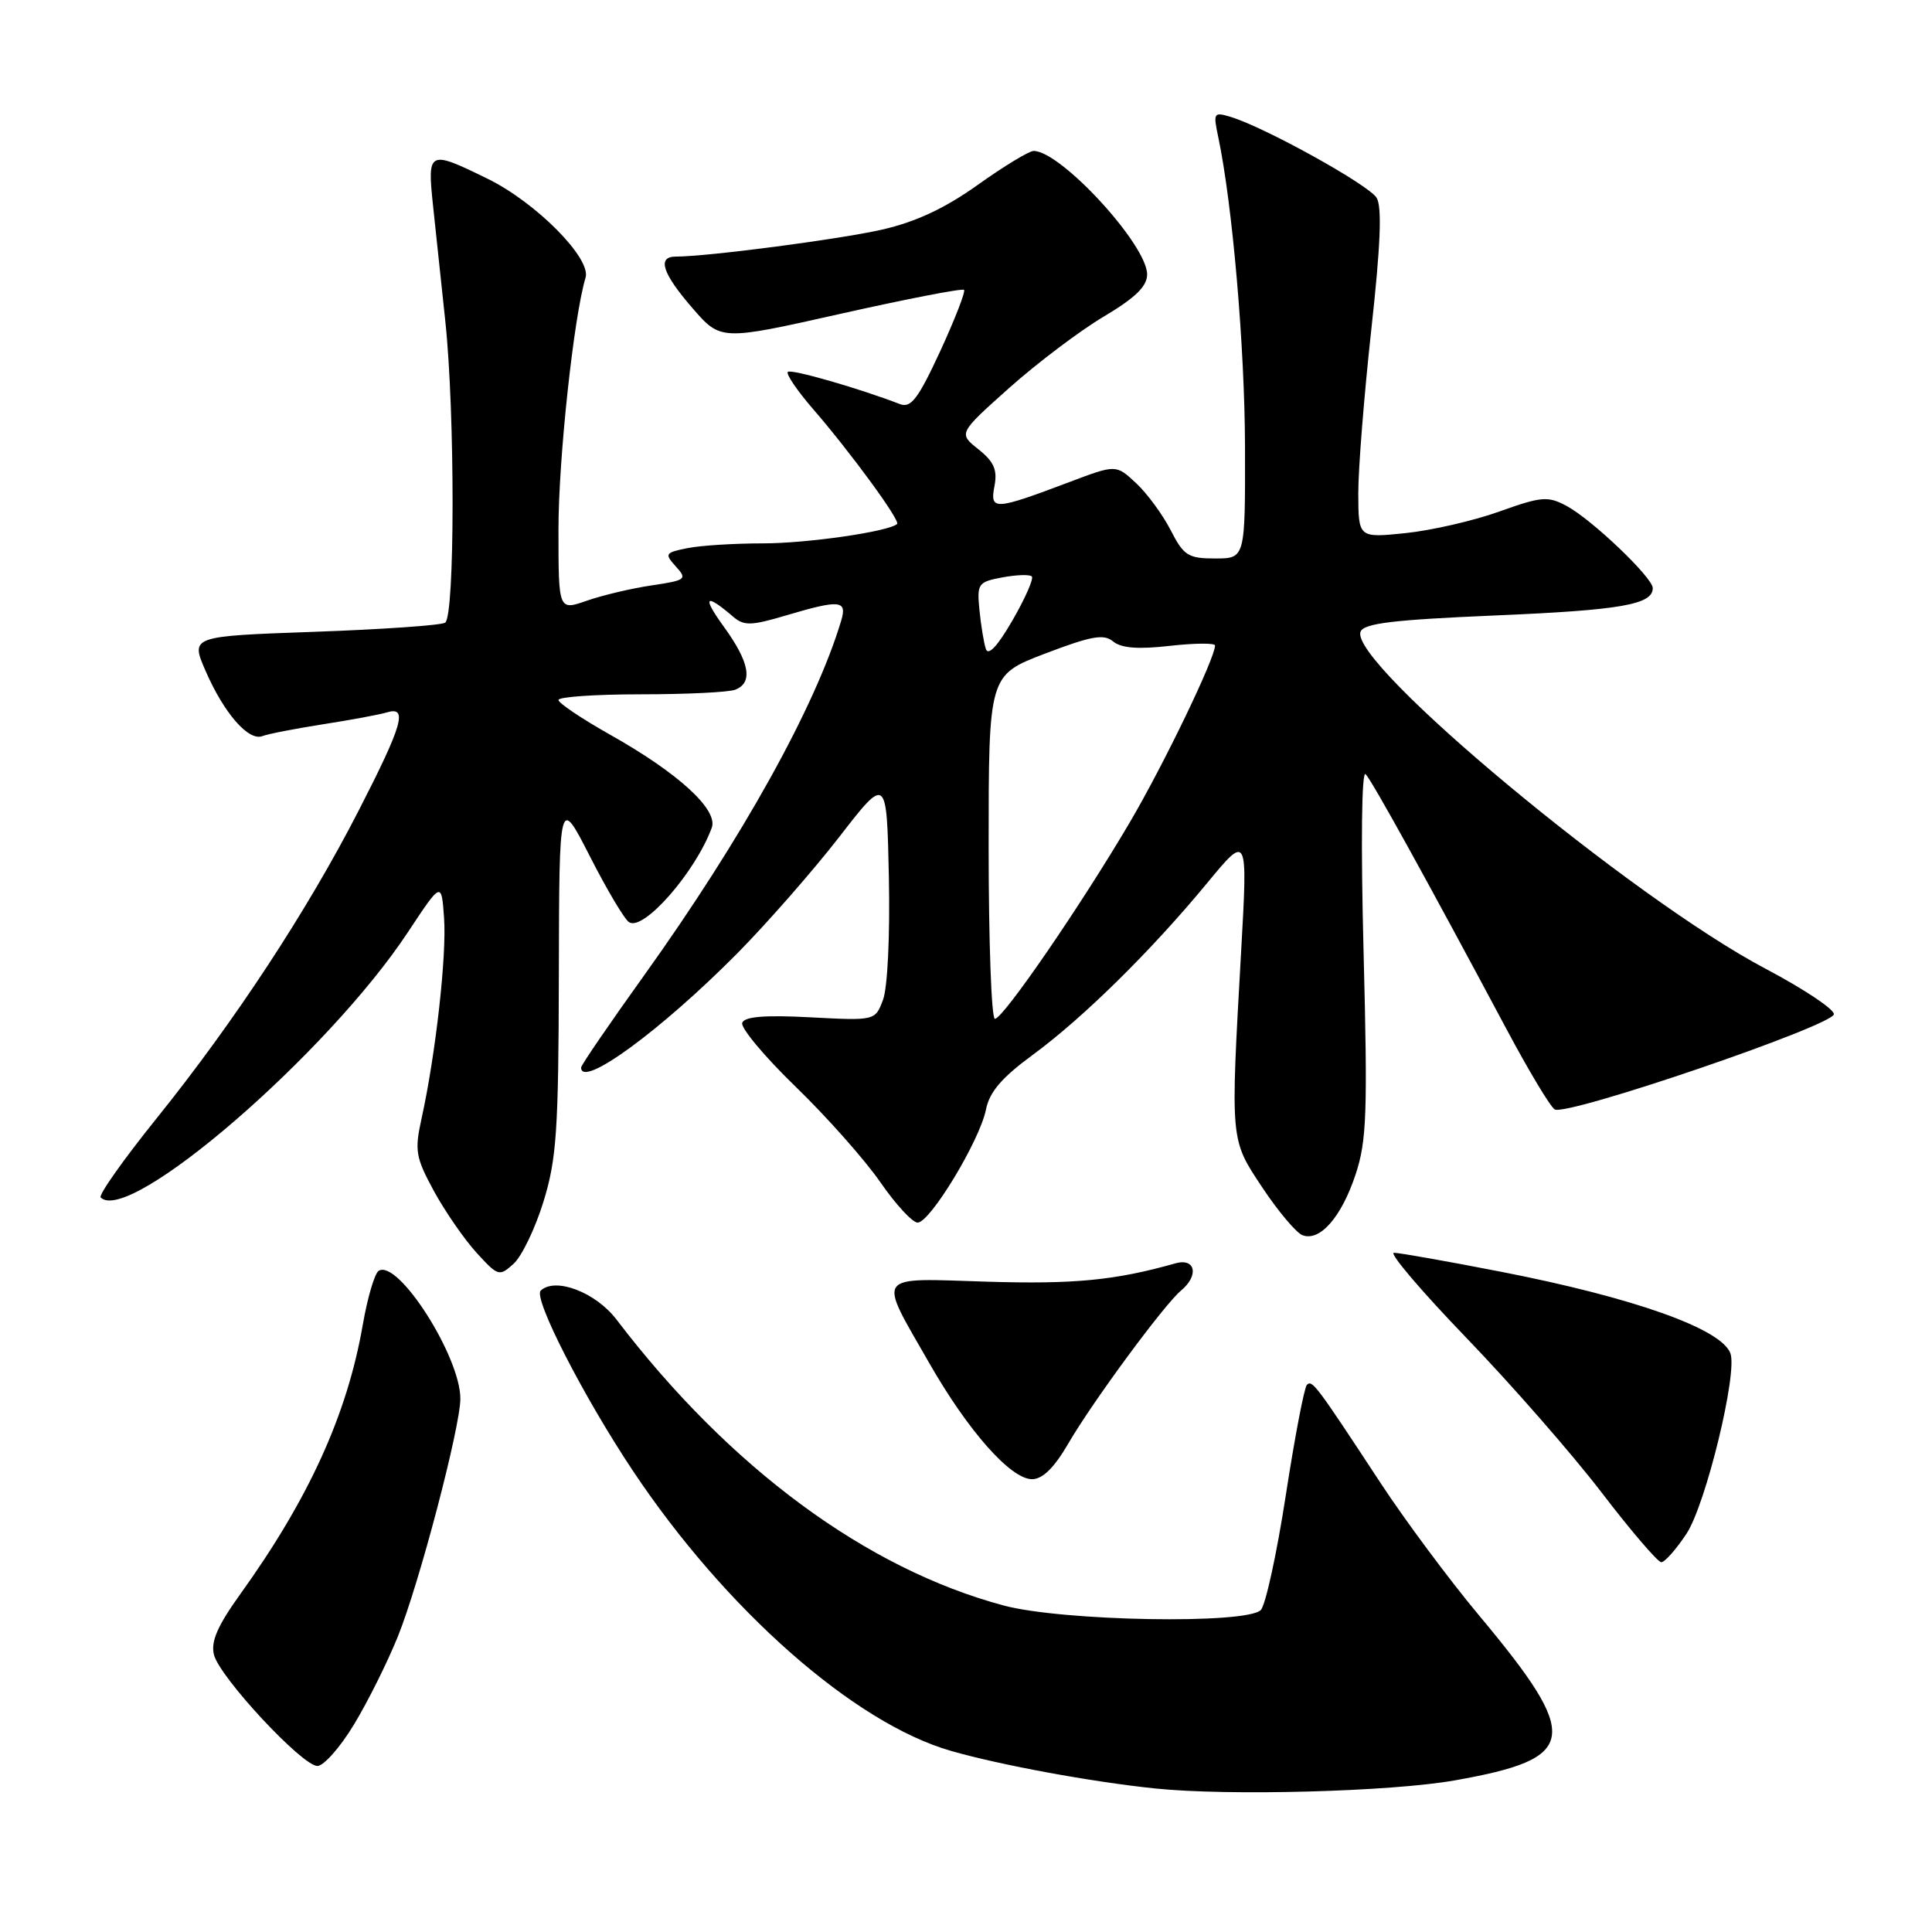<?xml version="1.0" encoding="UTF-8" standalone="no"?>
<!DOCTYPE svg PUBLIC "-//W3C//DTD SVG 1.1//EN" "http://www.w3.org/Graphics/SVG/1.1/DTD/svg11.dtd" >
<svg xmlns="http://www.w3.org/2000/svg" xmlns:xlink="http://www.w3.org/1999/xlink" version="1.1" viewBox="0 0 256 256">
 <g >
 <path fill="currentColor"
d=" M 192.77 235.91 C 209.19 233.00 209.58 230.33 195.94 214.00 C 192.03 209.32 186.18 201.45 182.93 196.50 C 174.36 183.45 173.87 182.80 173.17 183.50 C 172.82 183.85 171.56 190.44 170.37 198.16 C 169.18 205.88 167.69 212.71 167.06 213.34 C 165.15 215.25 140.78 214.82 133.00 212.74 C 114.78 207.86 96.66 194.48 81.70 174.86 C 78.95 171.24 73.59 169.19 71.65 171.01 C 70.61 171.98 77.32 185.08 83.89 194.93 C 96.16 213.32 113.20 228.33 126.00 232.00 C 132.55 233.88 144.58 236.10 153.05 236.98 C 162.72 237.99 184.31 237.41 192.77 235.91 Z  M 46.89 228.53 C 48.72 225.52 51.34 220.26 52.72 216.84 C 55.55 209.84 61.00 189.09 61.00 185.33 C 61.00 179.74 52.74 166.81 50.18 168.39 C 49.64 168.72 48.69 171.96 48.06 175.60 C 45.99 187.45 40.93 198.57 31.86 211.20 C 28.82 215.43 27.91 217.52 28.35 219.26 C 29.10 222.24 40.04 234.00 42.06 234.00 C 42.89 234.00 45.07 231.54 46.89 228.53 Z  M 223.46 203.24 C 226.03 199.36 230.28 181.88 229.28 179.30 C 228.04 176.05 216.45 171.94 198.87 168.51 C 191.79 167.13 185.41 166.00 184.71 166.00 C 184.01 166.00 188.32 171.06 194.28 177.25 C 200.25 183.44 208.31 192.66 212.21 197.75 C 216.10 202.84 219.67 207.00 220.13 207.00 C 220.59 207.00 222.09 205.31 223.46 203.24 Z  M 141.57 191.25 C 144.76 185.76 154.27 172.85 156.49 171.01 C 158.90 169.01 158.41 166.65 155.75 167.40 C 147.75 169.66 142.34 170.18 130.79 169.83 C 115.74 169.36 116.26 168.61 123.14 180.63 C 128.29 189.63 133.93 196.00 136.75 196.00 C 138.15 196.00 139.69 194.49 141.57 191.25 Z  M 72.01 159.23 C 73.75 153.60 74.01 149.83 74.05 129.14 C 74.10 105.50 74.10 105.50 78.18 113.50 C 80.42 117.90 82.75 121.82 83.36 122.20 C 85.27 123.42 92.14 115.57 94.31 109.69 C 95.20 107.30 89.88 102.43 80.84 97.35 C 77.08 95.23 74.00 93.16 74.00 92.75 C 74.00 92.34 78.91 92.00 84.92 92.00 C 90.92 92.00 96.55 91.73 97.42 91.39 C 99.82 90.47 99.33 87.75 95.91 83.04 C 92.99 79.01 93.44 78.54 97.15 81.72 C 98.58 82.94 99.52 82.92 104.08 81.57 C 111.31 79.42 112.28 79.51 111.46 82.25 C 108.03 93.67 98.39 111.02 85.38 129.20 C 80.77 135.63 77.00 141.14 77.00 141.45 C 77.00 144.28 87.55 136.56 97.69 126.33 C 101.64 122.33 107.71 115.40 111.19 110.92 C 117.50 102.77 117.50 102.77 117.78 116.25 C 117.94 123.97 117.61 130.91 117.00 132.49 C 115.96 135.25 115.96 135.25 107.38 134.80 C 101.37 134.48 98.67 134.70 98.35 135.52 C 98.10 136.17 101.29 139.99 105.43 144.00 C 109.58 148.02 114.62 153.71 116.65 156.65 C 118.68 159.59 120.90 162.00 121.59 162.00 C 123.25 162.00 129.82 151.13 130.64 147.04 C 131.11 144.68 132.73 142.79 136.89 139.74 C 143.54 134.85 152.53 126.00 159.96 117.00 C 165.33 110.50 165.33 110.50 164.46 126.00 C 163.03 151.47 162.98 150.89 167.29 157.39 C 169.38 160.53 171.76 163.35 172.58 163.67 C 174.88 164.55 177.74 161.29 179.61 155.66 C 181.10 151.19 181.23 147.53 180.68 126.11 C 180.31 111.76 180.42 102.04 180.95 102.58 C 181.82 103.48 189.03 116.53 199.65 136.42 C 202.56 141.88 205.42 146.64 206.00 147.00 C 207.55 147.96 243.00 135.86 243.00 134.38 C 243.00 133.69 238.94 131.00 233.98 128.38 C 216.24 119.03 178.71 87.81 180.28 83.71 C 180.71 82.59 184.56 82.13 198.15 81.55 C 214.76 80.85 219.00 80.11 219.00 77.93 C 219.00 76.53 210.90 68.81 207.58 67.04 C 205.10 65.71 204.26 65.78 198.67 67.78 C 195.28 69.00 189.69 70.28 186.25 70.64 C 180.00 71.28 180.00 71.28 179.98 65.39 C 179.97 62.15 180.75 52.40 181.70 43.71 C 182.93 32.57 183.14 27.42 182.41 26.21 C 181.37 24.50 167.65 16.89 163.10 15.50 C 160.82 14.81 160.74 14.93 161.42 18.14 C 163.31 27.10 164.94 45.97 164.97 59.25 C 165.00 74.00 165.00 74.00 161.02 74.00 C 157.43 74.00 156.85 73.63 155.12 70.25 C 154.06 68.19 152.00 65.38 150.54 64.02 C 147.88 61.54 147.88 61.54 141.69 63.88 C 131.76 67.63 131.15 67.66 131.77 64.42 C 132.18 62.26 131.72 61.19 129.64 59.53 C 126.99 57.42 126.99 57.42 133.74 51.39 C 137.46 48.08 143.09 43.83 146.25 41.95 C 150.44 39.46 152.00 37.94 152.00 36.36 C 152.00 32.44 140.56 20.00 136.96 20.00 C 136.36 20.00 133.03 22.02 129.58 24.48 C 125.21 27.60 121.36 29.40 116.90 30.42 C 111.26 31.71 93.74 34.00 89.54 34.00 C 87.04 34.00 87.76 36.22 91.75 40.82 C 95.50 45.15 95.50 45.15 111.42 41.57 C 120.17 39.61 127.52 38.18 127.74 38.41 C 127.96 38.63 126.54 42.28 124.59 46.52 C 121.67 52.83 120.71 54.10 119.26 53.55 C 113.73 51.42 104.81 48.86 104.39 49.28 C 104.12 49.54 105.61 51.74 107.70 54.16 C 112.71 59.94 119.34 69.01 118.87 69.43 C 117.75 70.44 106.97 72.00 101.08 72.00 C 97.32 72.00 92.83 72.28 91.09 72.63 C 88.12 73.23 88.03 73.37 89.55 75.06 C 91.09 76.75 90.91 76.89 86.34 77.57 C 83.68 77.96 79.81 78.88 77.75 79.60 C 74.00 80.91 74.00 80.91 74.00 70.13 C 74.00 60.77 76.03 41.95 77.59 36.79 C 78.37 34.24 71.02 26.82 64.60 23.68 C 56.78 19.85 56.61 19.93 57.38 27.25 C 57.74 30.69 58.47 37.55 59.00 42.50 C 60.30 54.62 60.29 81.71 58.98 82.51 C 58.42 82.86 50.60 83.40 41.61 83.72 C 25.24 84.30 25.24 84.30 27.24 88.90 C 29.67 94.49 32.93 98.24 34.76 97.54 C 35.50 97.25 39.12 96.55 42.80 95.97 C 46.49 95.40 50.29 94.69 51.25 94.40 C 54.08 93.54 53.38 95.99 47.55 107.36 C 40.74 120.64 31.11 135.31 20.75 148.19 C 16.36 153.64 13.03 158.36 13.34 158.67 C 17.05 162.38 43.42 139.61 54.05 123.52 C 58.50 116.79 58.50 116.79 58.84 121.64 C 59.20 126.61 57.72 139.78 55.86 148.20 C 54.92 152.48 55.07 153.35 57.50 157.83 C 58.98 160.54 61.52 164.21 63.14 165.99 C 66.00 169.12 66.16 169.17 68.06 167.45 C 69.14 166.47 70.92 162.77 72.01 159.23 Z  M 131.00 112.23 C 131.00 89.46 131.00 89.46 138.49 86.60 C 144.63 84.26 146.26 83.97 147.50 85.00 C 148.57 85.88 150.79 86.06 155.01 85.58 C 158.30 85.21 161.00 85.19 161.00 85.53 C 161.00 87.21 154.27 101.18 149.76 108.87 C 143.33 119.82 132.92 135.00 131.83 135.00 C 131.37 135.00 131.00 124.75 131.00 112.23 Z  M 130.63 85.99 C 130.36 85.17 129.98 82.84 129.78 80.82 C 129.44 77.34 129.60 77.11 132.81 76.51 C 134.68 76.16 136.43 76.10 136.72 76.38 C 137.00 76.66 135.85 79.27 134.17 82.18 C 132.20 85.60 130.95 86.95 130.63 85.99 Z "/>
</g>
</svg>